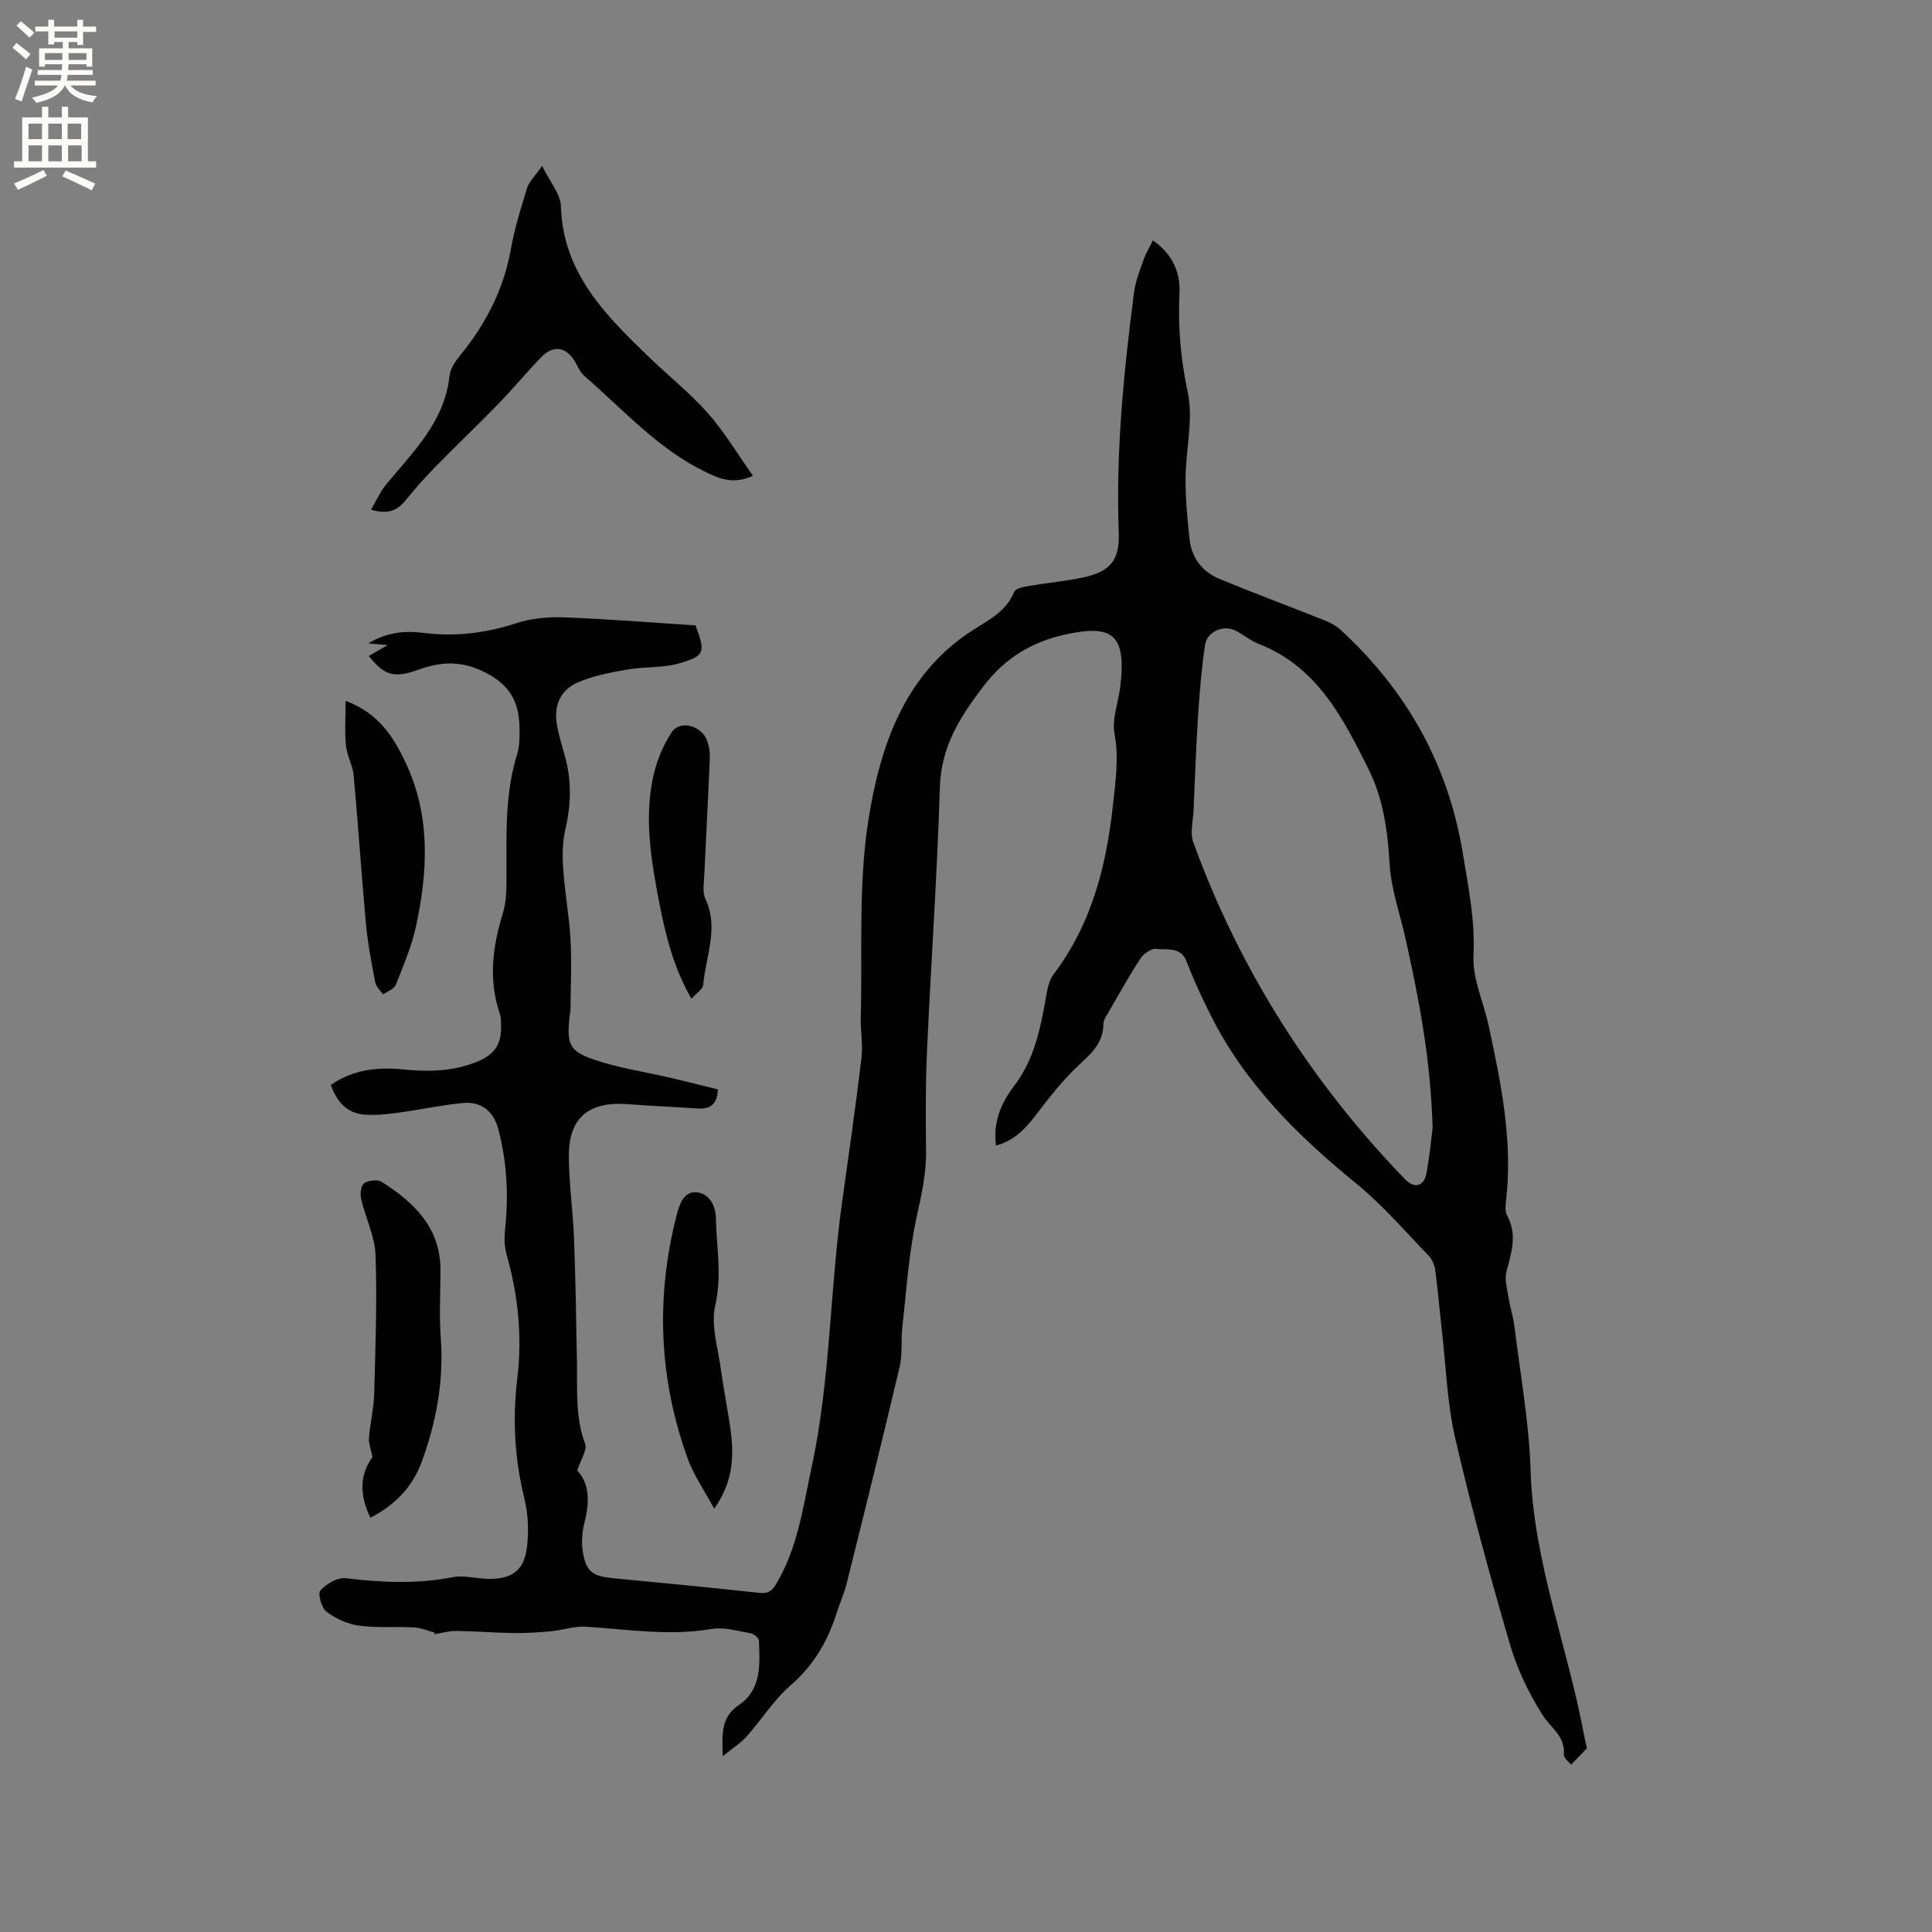 <svg enable-background="new 0 0 400 400" viewBox="0 0 400 400" xmlns="http://www.w3.org/2000/svg"><rect x="0" y="0" width="400" height="400" fill="#808080" stroke="none"/><g fill="#010102"><path d="m90.01 338c-1.43-.37-2.86-.98-4.31-1.06-3.81-.21-7.67.14-11.42-.38-2.34-.32-4.8-1.44-6.69-2.88-1.03-.79-1.83-3.76-1.26-4.39 1.24-1.36 3.55-2.74 5.23-2.54 7.4.89 14.7 1.24 22.1-.2 2.41-.47 5.04.31 7.57.34 4.76.05 7.29-1.77 7.86-6.48.4-3.3.3-6.84-.5-10.05-2.05-8.26-2.5-16.58-1.49-24.93 1.06-8.79.17-17.3-2.23-25.75-.47-1.67-.47-3.56-.29-5.31.74-6.93.37-13.76-1.38-20.5-.96-3.72-3.48-5.87-7.31-5.51-4.52.42-8.99 1.42-13.49 2.02-2.29.31-4.64.57-6.92.39-3.68-.29-5.75-2.68-6.99-6.14 4.7-3.26 9.78-3.73 15.04-3.21 5.23.52 10.37.41 15.32-1.63 3.64-1.5 5.03-3.66 4.89-7.62-.03-.74.01-1.53-.23-2.21-2.42-7.03-1.55-13.89.6-20.84.82-2.66.75-5.65.75-8.48-.01-8.26-.3-16.51 2.23-24.54.46-1.48.48-3.14.48-4.72.02-5.38-1.46-9.28-7.02-12.11-5.07-2.58-9.22-2.31-14.06-.57-4.95 1.78-6.99 1.08-10.13-2.88 1.15-.67 2.28-1.32 3.9-2.26-1.49-.13-2.46-.22-4.01-.36 3.84-2.31 7.58-2.64 11.28-2.18 6.65.83 13 .1 19.38-2 3.12-1.02 6.64-1.33 9.94-1.2 9.09.34 18.17 1.09 27.15 1.66 2.08 5.6 1.98 6.32-3.44 7.88-3.38.97-7.12.63-10.64 1.25-3.49.61-7.08 1.28-10.29 2.68-3.83 1.67-5.09 5.07-4.24 9.22.4 1.97.95 3.91 1.51 5.84 1.48 5.12 1.36 10.19.15 15.38-.61 2.61-.64 5.45-.45 8.15.33 4.86 1.24 9.68 1.51 14.54.27 4.84.04 9.7.01 14.55 0 .53-.16 1.05-.21 1.57-.57 5.6-.09 7.1 5.12 8.86 5.15 1.75 10.63 2.53 15.95 3.78 3.26.76 6.51 1.6 9.66 2.38-.15 3.14-1.64 4.11-4.18 3.94-4.86-.33-9.72-.53-14.58-.9-8.01-.6-12.16 2.85-12.11 10.8.03 5.7.86 11.4 1.08 17.11.32 8.46.44 16.94.6 25.4.11 5.7-.4 11.41 1.68 16.98.49 1.32-.92 3.34-1.62 5.57 2.56 2.71 2.58 6.51 1.52 10.66-.51 1.99-.69 4.23-.35 6.24.67 4.05 2.05 4.98 6.15 5.38 10.13.97 20.25 1.95 30.37 3.04 1.74.19 2.57-.28 3.47-1.79 4.48-7.47 5.57-15.87 7.36-24.16 3.91-18.1 3.76-36.63 6.31-54.86 1.4-9.97 2.82-19.93 4.02-29.93.33-2.8-.23-5.69-.15-8.53.36-13.56-.52-27.33 1.57-40.63 2.36-15.08 7.29-29.96 21.15-39.1 3.59-2.37 7.31-4 9.08-8.27.29-.71 1.97-1.01 3.07-1.2 3.76-.65 7.57-.98 11.29-1.78 5.6-1.2 7.47-3.68 7.26-9.28-.63-16.68 1.02-33.21 3.16-49.7.3-2.28 1.17-4.5 1.94-6.69.48-1.37 1.25-2.63 1.97-4.09 4.04 2.82 5.73 6.61 5.5 11.07-.35 6.91.27 13.57 1.72 20.43 1.19 5.61-.43 11.79-.46 17.71-.03 4.21.36 8.43.82 12.62.42 3.87 2.61 6.77 6.18 8.25 7.12 2.95 14.35 5.63 21.51 8.48 1.24.49 2.53 1.11 3.5 1.99 13.74 12.6 22.4 27.96 25.41 46.47 1.14 6.98 2.55 13.8 2.19 21.04-.24 4.76 2.08 9.63 3.13 14.48 2.57 11.92 5.03 23.85 3.62 36.17-.12 1.03-.26 2.3.19 3.13 2.17 3.96.94 7.7-.11 11.62-.44 1.63.13 3.58.41 5.36.33 2.07 1.01 4.09 1.26 6.17 1.21 9.89 3.01 19.77 3.32 29.69.6 18.99 7.7 36.53 11.09 54.88.19 1.04.46 2.06.58 2.63-1.18 1.22-2.13 2.21-3.29 3.41-.39-.53-1.54-1.38-1.48-2.13.28-3.79-2.7-5.49-4.39-8.13-2.87-4.5-5.27-9.52-6.77-14.64-4.13-14.12-8.02-28.33-11.33-42.66-1.68-7.28-1.92-14.9-2.78-22.38-.47-4.11-.8-8.23-1.35-12.33-.14-1.08-.61-2.33-1.35-3.09-4.92-5.09-9.58-10.54-15.04-14.99-12.13-9.88-23.04-20.68-30.12-34.84-1.8-3.59-3.52-7.25-4.94-11-1.25-3.32-4.12-2.45-6.38-2.72-1.02-.12-2.59 1.03-3.25 2.04-2.38 3.63-4.49 7.44-6.66 11.19-.42.72-.98 1.53-.98 2.3-.01 4.22-2.87 6.42-5.6 9.02-3.17 3.03-5.88 6.57-8.56 10.07-2.1 2.74-4.37 5.07-8.07 6.1-.72-4.89 1.19-9.01 3.73-12.33 4.14-5.43 5.39-11.61 6.54-17.98.31-1.74.58-3.74 1.59-5.07 7.9-10.43 10.98-22.44 12.35-35.18.53-4.95 1.26-9.69.32-14.75-.57-3.05.8-6.44 1.19-9.69 1.35-11.01-1.78-12.92-11.37-10.81-6.84 1.5-12.42 4.77-16.94 10.69-4.88 6.38-8.78 12.5-9.04 20.92-.55 18.11-1.83 36.19-2.65 54.29-.32 6.99-.31 14-.21 20.99.07 4.71-.95 9.12-1.95 13.7-1.63 7.45-2.1 15.15-2.96 22.76-.31 2.73.07 5.59-.55 8.23-3.52 14.93-7.22 29.82-10.93 44.71-.56 2.25-1.51 4.4-2.23 6.62-1.86 5.74-4.77 10.63-9.47 14.69-3.45 2.99-5.95 7.06-9.03 10.51-1.26 1.41-2.92 2.45-4.97 4.14-.14-4.67-.44-8.05 3.4-10.66 4.63-3.15 4.31-8.41 4.08-13.32-.03-.55-1.07-1.39-1.74-1.5-2.68-.46-5.52-1.32-8.1-.88-8.73 1.51-17.31.07-25.95-.47-2.4-.15-4.84.72-7.29.95-2.61.24-5.23.4-7.85.36-3.92-.05-7.83-.39-11.75-.43-1.51-.02-3.02.44-4.53.68.01-.11.05-.23.1-.35zm206.6-104.45c-.41-14.31-2.83-26.68-5.56-39-1.16-5.25-3.05-10.46-3.35-15.76-.39-6.79-1.33-13.43-4.29-19.39-5.25-10.58-10.64-21.3-22.72-26.06-1.66-.65-3.12-1.79-4.68-2.68-2.49-1.42-6.1-.02-6.52 2.86-.71 4.79-1.11 9.63-1.43 14.47-.42 6.53-.66 13.08-.94 19.62-.1 2.28-.78 4.81-.05 6.82 9.6 26.35 24.34 49.53 43.8 69.7 1.94 2.01 3.92 1.56 4.45-1.18.69-3.63 1.02-7.33 1.29-9.4z"/><path d="m112.24 34.35c1.57 3.23 3.81 5.77 3.89 8.37.42 13.69 9.07 22.35 17.97 30.96 4.12 3.98 8.65 7.57 12.43 11.83 3.45 3.89 6.14 8.46 9.36 13-4.16 1.9-7.13.51-9.91-.84-9.8-4.77-16.99-12.9-25.05-19.89-.84-.73-1.29-1.92-1.89-2.92-1.84-3.1-4.51-3.5-7.05-.85-3.01 3.14-5.79 6.49-8.82 9.61-4.28 4.41-8.74 8.64-13.03 13.03-2.14 2.19-4.19 4.48-6.11 6.87-1.71 2.13-3.66 3.08-7.21 1.99 1.13-1.91 1.92-3.74 3.15-5.23 5.55-6.72 12-12.89 13.07-22.24.28-2.4 1.87-3.96 3.32-5.83 4.67-6.06 8.02-12.84 9.39-20.53.77-4.32 2.07-8.56 3.38-12.76.42-1.34 1.62-2.43 3.11-4.57z"/><path d="m76.69 314.23c-2.4-4.92-2.13-9.06.43-12.56-.31-1.59-.82-2.81-.73-3.99.24-3.06 1-6.09 1.08-9.14.26-9.56.62-19.13.28-28.68-.14-3.91-2.08-7.73-2.99-11.65-.24-1.02-.03-2.78.63-3.23.91-.61 2.78-.83 3.65-.28 6.74 4.28 12.2 9.53 12.16 18.36-.02 4.66-.28 9.35.06 13.99.65 8.96-.96 17.56-4.04 25.84-1.82 4.9-5.39 8.69-10.53 11.34z"/><path d="m147.87 312.36c-2.05-3.81-4.21-6.87-5.45-10.27-6.02-16.57-6.7-33.46-2.32-50.54.57-2.21 1.45-4.79 3.92-4.71 2.72.1 4.14 2.7 4.19 5.24.12 6.05 1.31 11.99-.13 18.21-.94 4.08.57 8.76 1.16 13.14.58 4.3 1.47 8.55 2.04 12.84.7 5.34.49 10.55-3.41 16.09z"/><path d="m71.55 145.1c6.81 2.53 9.9 7.43 12.41 12.75 5.2 10.99 4.65 22.46 2.17 33.93-.9 4.16-2.62 8.16-4.2 12.14-.34.86-1.73 1.32-2.63 1.96-.55-.82-1.44-1.58-1.61-2.48-.77-4.04-1.56-8.11-1.93-12.2-.94-10.22-1.6-20.46-2.54-30.68-.19-2.07-1.39-4.05-1.59-6.12-.29-2.86-.08-5.77-.08-9.3z"/><path d="m143.15 206.77c-3.79-6.6-5.41-13.39-6.72-20.22-1.58-8.22-2.97-16.55-1.37-24.9.67-3.49 2.04-7.08 3.99-10.03 1.74-2.62 6.13-1.41 7.32 1.65.45 1.15.64 2.49.59 3.72-.33 8.04-.78 16.07-1.14 24.11-.07 1.68-.44 3.61.22 5 2.87 6.04.04 11.85-.43 17.73-.07.97-1.47 1.81-2.46 2.94z"/></g><path d="m2.6 9.9.8-1c.9.7 1.9 1.4 2.9 2.3l-.9 1.1c-1.1-1-2-1.8-2.8-2.4zm.5 10.6c.9-2.1 1.6-4.3 2.3-6.7.4.2.8.4 1.3.6-.7 2.1-1.5 4.3-2.2 6.6zm.3-15.2.9-.9c1 .8 2 1.6 2.8 2.4l-1 1c-.9-.9-1.8-1.7-2.7-2.5zm12.6-1.2h1.2v1.4h2.7v1.1h-2.7v2.7h-1.2v-.6h-1.8v1.3h4.9v3.8h-1.2v-.5h-3.7c0 .4-.1.9-.1 1.2h5.1v1h-5.2c0 .5-.1.9-.2 1.2h6v1h-5.2c1.1 1.3 2.9 2 5.5 2.2-.4.4-.7.8-.9 1.3-2.9-.5-4.8-1.6-5.7-3.5h-.1c-.8 1.7-2.7 2.9-5.9 3.6-.2-.4-.6-.8-.9-1.1 2.8-.6 4.6-1.4 5.4-2.5h-4.8v-1h5.3c.1-.3.2-.7.2-1.2h-4.9v-1h5c0-.4 0-.8.1-1.2h-3.6v.5h-1.2v-3.8h4.9v-1.3h-1.8v.5h-1.2v-2.7h-2.7v-1h2.7v-1.4h1.2v1.4h4.8zm-6.7 8.3h3.6c0-.4 0-.9 0-1.4h-3.6zm1.9-4.6h4.8v-1.3h-4.7v1.3zm6.7 3.2h-3.7v1.4h3.7z" fill="#fcfbfa"/><path d="m8.7 22.1h1.3v2.2h2.8v-2.2h1.3v2.2h4.1v9.1h1.7v1.3h-17v-1.3h1.7v-9.1h4.1zm.3 13.1.7 1.2c-1.8.9-3.8 1.9-6 2.9-.2-.4-.5-.8-.8-1.3 2.3-1 4.4-1.9 6.1-2.8zm-3.1-6.4h2.8v-3.2h-2.8zm0 4.6h2.8v-3.3h-2.8zm4.1-4.6h2.8v-3.2h-2.8zm0 4.6h2.8v-3.3h-2.8zm3.6 1.9c2.1.9 4.1 1.8 6.1 2.7l-.7 1.4c-2.2-1.1-4.2-2-6.1-2.9zm3.2-9.7h-2.8v3.2h2.8zm-2.7 7.8h2.8v-3.3h-2.8z" fill="#fcfbfa"/></svg>